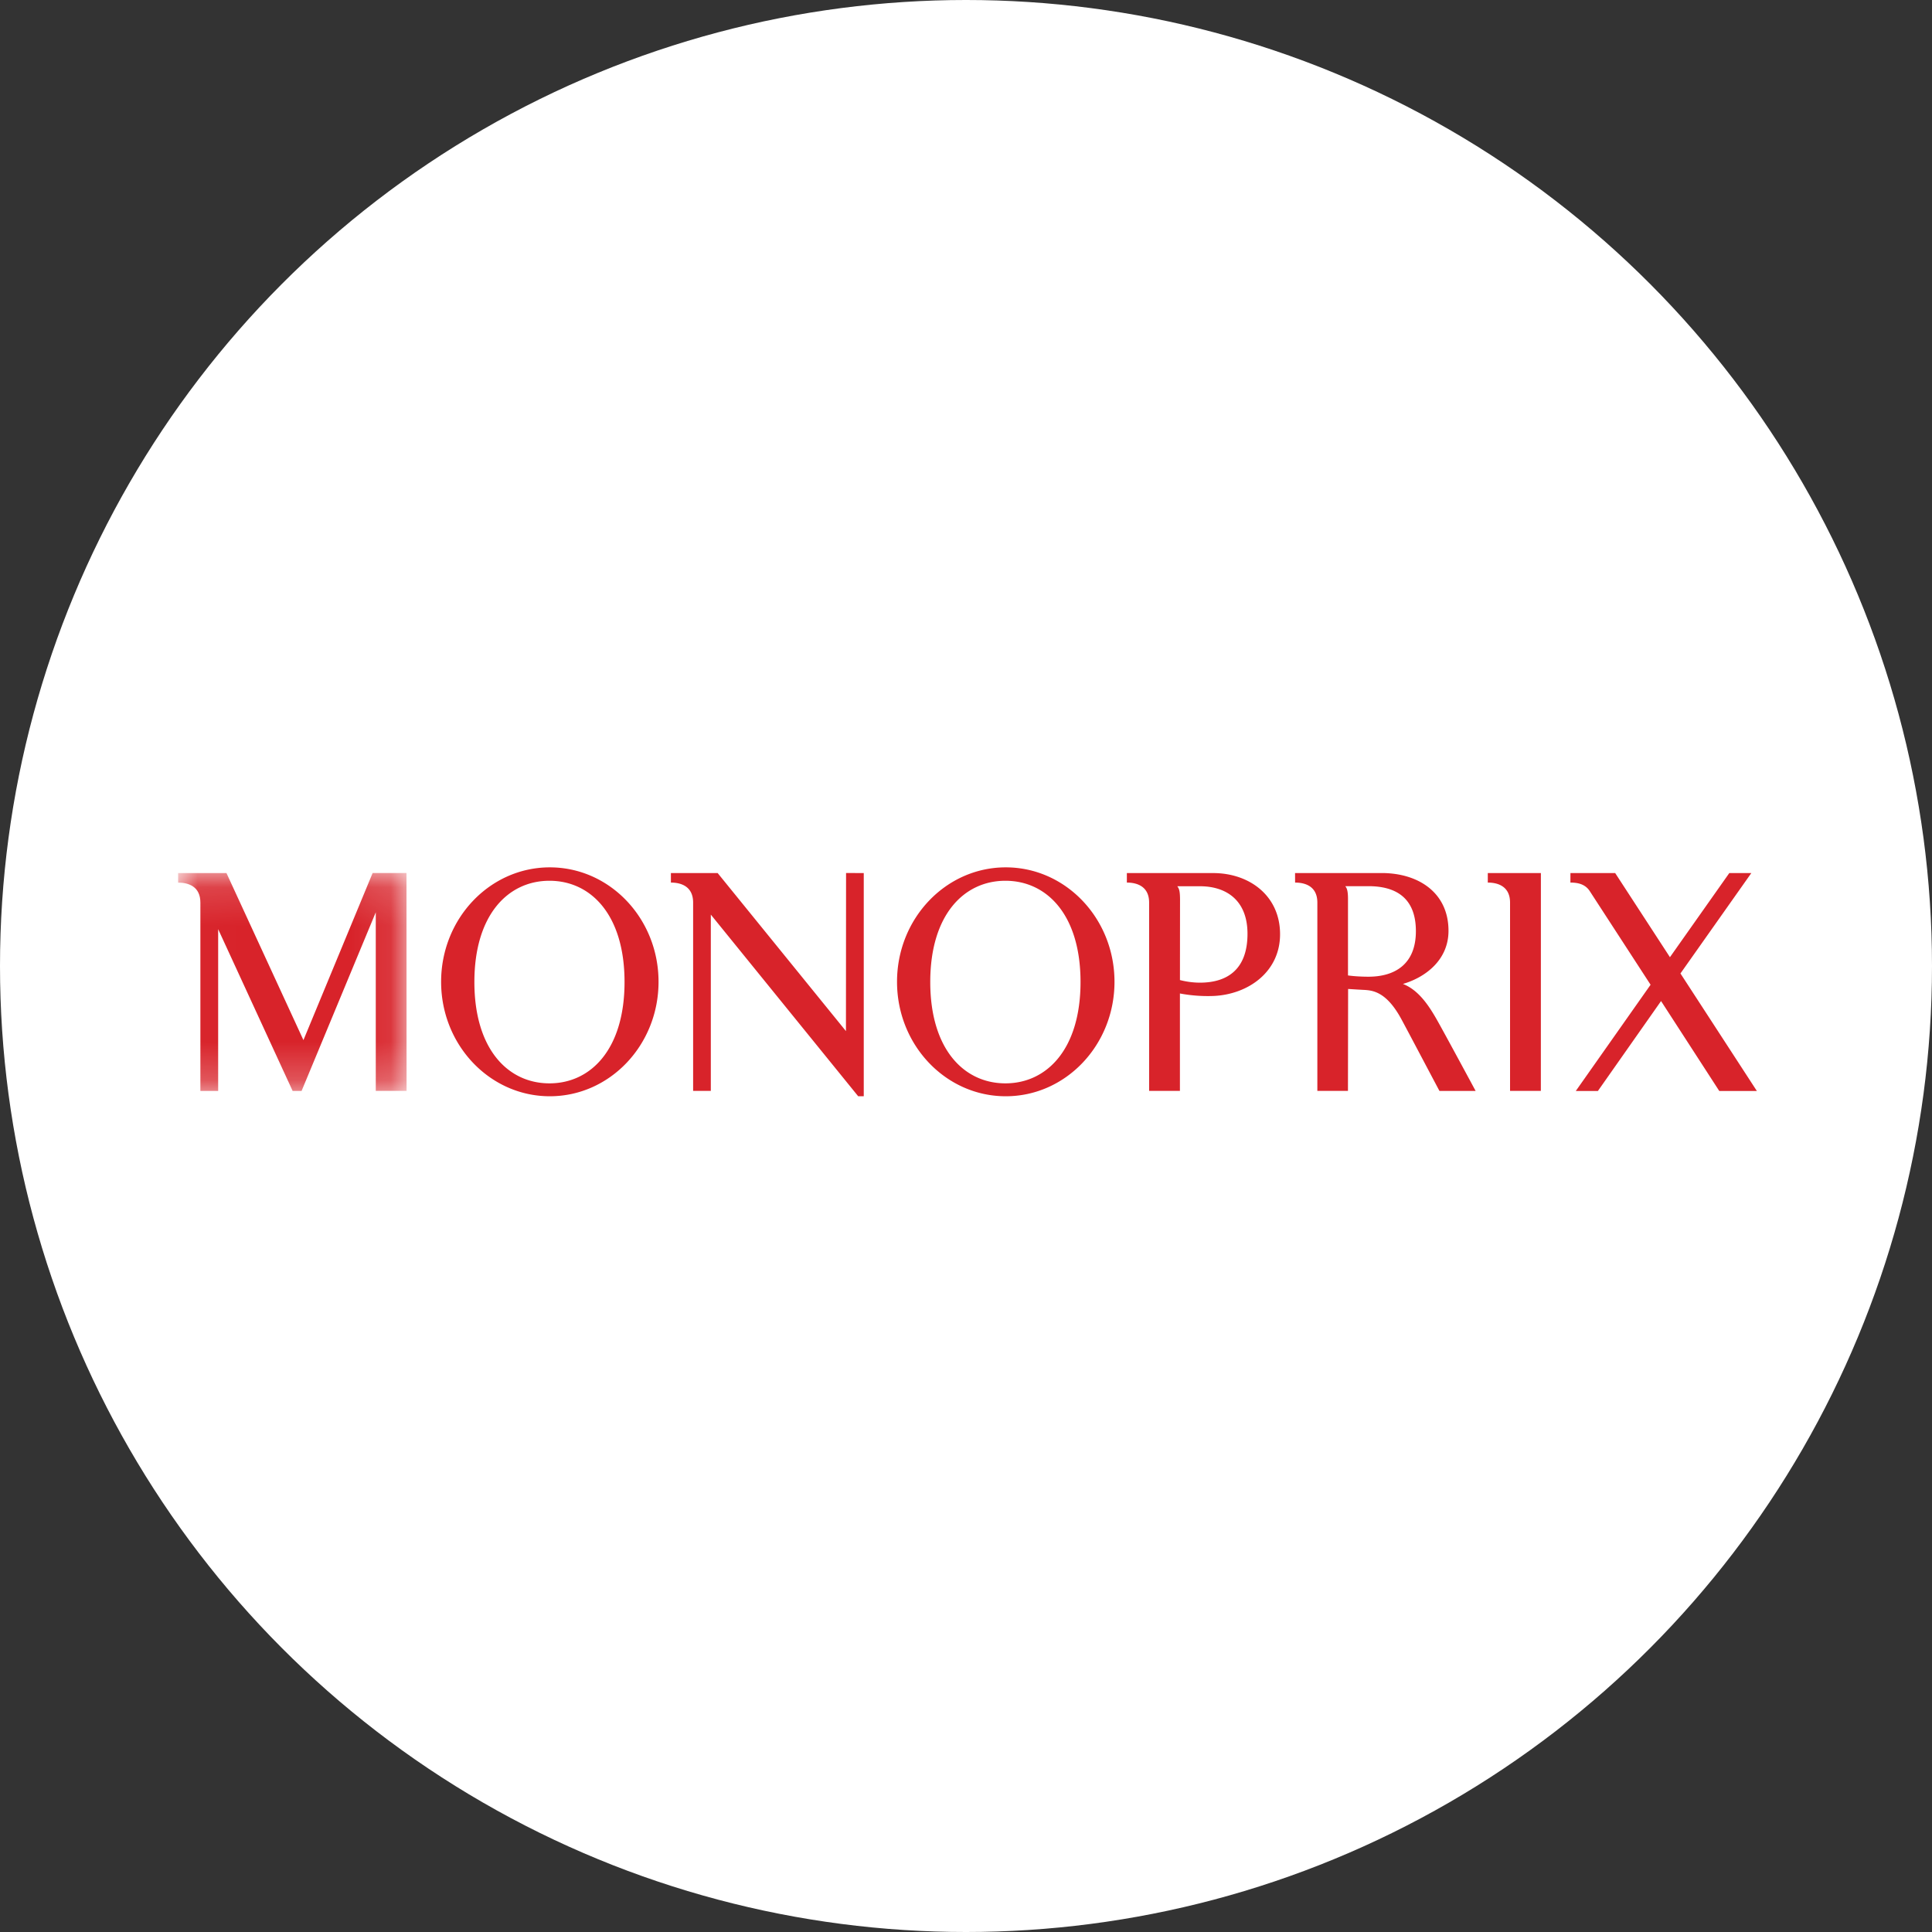 <svg xmlns="http://www.w3.org/2000/svg" xmlns:xlink="http://www.w3.org/1999/xlink" width="50" height="50" viewBox="0 0 50 50">
    <rect x="0" y="0" width="50" height="50" fill="#333333" stroke="none"/>
    <defs>
        <circle id="a" cx="25" cy="25" r="25"/>
        <circle id="c" cx="31.039" cy="31.039" r="30.5"/>
        <path id="e" d="M.013.14h5.899v5.638H.013z"/>
    </defs>
    <g fill="none" fill-rule="evenodd">
        <mask id="b" fill="#fff">
            <use xlink:href="#a"/>
        </mask>
        <use fill="#FFF" xlink:href="#a"/>
        <g mask="url(#b)">
            <g transform="translate(-7.54 -7.54)">
                <mask id="d" fill="#fff">
                    <use xlink:href="#c"/>
                </mask>
                <g mask="url(#d)">
                    <g transform="translate(12.15 29.995)">
                        <mask id="f" fill="#fff">
                            <use xlink:href="#e"/>
                        </mask>
                        <path fill="#D8232A" fill-rule="nonzero" d="M5.033.14l-1.79 4.323L1.251.14H0v.247c.264 0 .576.097.576.517v4.874h.46V1.592l1.927 4.186h.232l1.92-4.623v4.622h.797L5.91.139h-.877" mask="url(#f)"/>
                    </g>
                    <path fill="#D8232A" fill-rule="nonzero" d="M29.436 30.133l-.003 4.092-3.32-4.09h-1.21v.246c.262 0 .575.098.575.518v4.873h.458V31.21l3.814 4.701h.144v-5.776l-.458-.002M21.76 35.577c-1.074 0-1.943-.886-1.943-2.623 0-1.736.87-2.62 1.943-2.62s1.943.883 1.943 2.62-.87 2.623-1.943 2.623m.01-5.59c-1.554 0-2.814 1.326-2.814 2.962 0 1.636 1.26 2.962 2.813 2.962 1.554 0 2.814-1.326 2.814-2.962 0-1.636-1.26-2.962-2.814-2.962M33.56 35.577c-1.075 0-1.945-.886-1.945-2.623 0-1.736.87-2.62 1.945-2.62 1.073 0 1.944.883 1.944 2.62s-.871 2.623-1.944 2.623m.009-5.59c-1.554 0-2.814 1.326-2.814 2.962 0 1.636 1.26 2.962 2.814 2.962s2.814-1.326 2.814-2.962c0-1.636-1.26-2.962-2.814-2.962M38.595 32.971c-.183 0-.357-.026-.518-.067l.002-2.078c0-.256-.032-.292-.07-.35h.586c.678 0 1.23.36 1.23 1.23 0 .956-.56 1.265-1.23 1.265m.342-2.836h-2.234v.246c.262 0 .576.098.576.518v4.873h.797v-2.521a3.9 3.9 0 0 0 .882.064c.896-.045 1.71-.628 1.71-1.597 0-1-.798-1.583-1.731-1.583M42.955 32.817c-.184 0-.382-.012-.529-.033v-1.98c0-.257-.046-.293-.07-.33h.599c.677 0 1.228.275 1.228 1.164 0 .868-.558 1.179-1.228 1.179m.893.187c.581-.17 1.179-.618 1.179-1.375 0-.985-.775-1.495-1.731-1.495h-2.24l.001.247c.262 0 .576.096.576.518v4.873h.792l.004-2.638c.107.007.23.015.33.02.228.017.619-.03 1.048.761.166.306.919 1.735.986 1.858h.936s-.826-1.533-1.002-1.841c-.21-.37-.476-.772-.88-.928M46.044 30.381c.262 0 .576.098.576.518v4.873h.797l.001-5.637h-1.374v.246M51.03 32.733l1.834-2.598h-.57l-1.536 2.177-1.417-2.177h-1.158l-.001.246c.18 0 .374.034.495.212l1.58 2.432-1.936 2.75h.572l1.635-2.328 1.507 2.328h.973l-1.978-3.042"/>
                </g>
            </g>
        </g>
    </g>
</svg>
